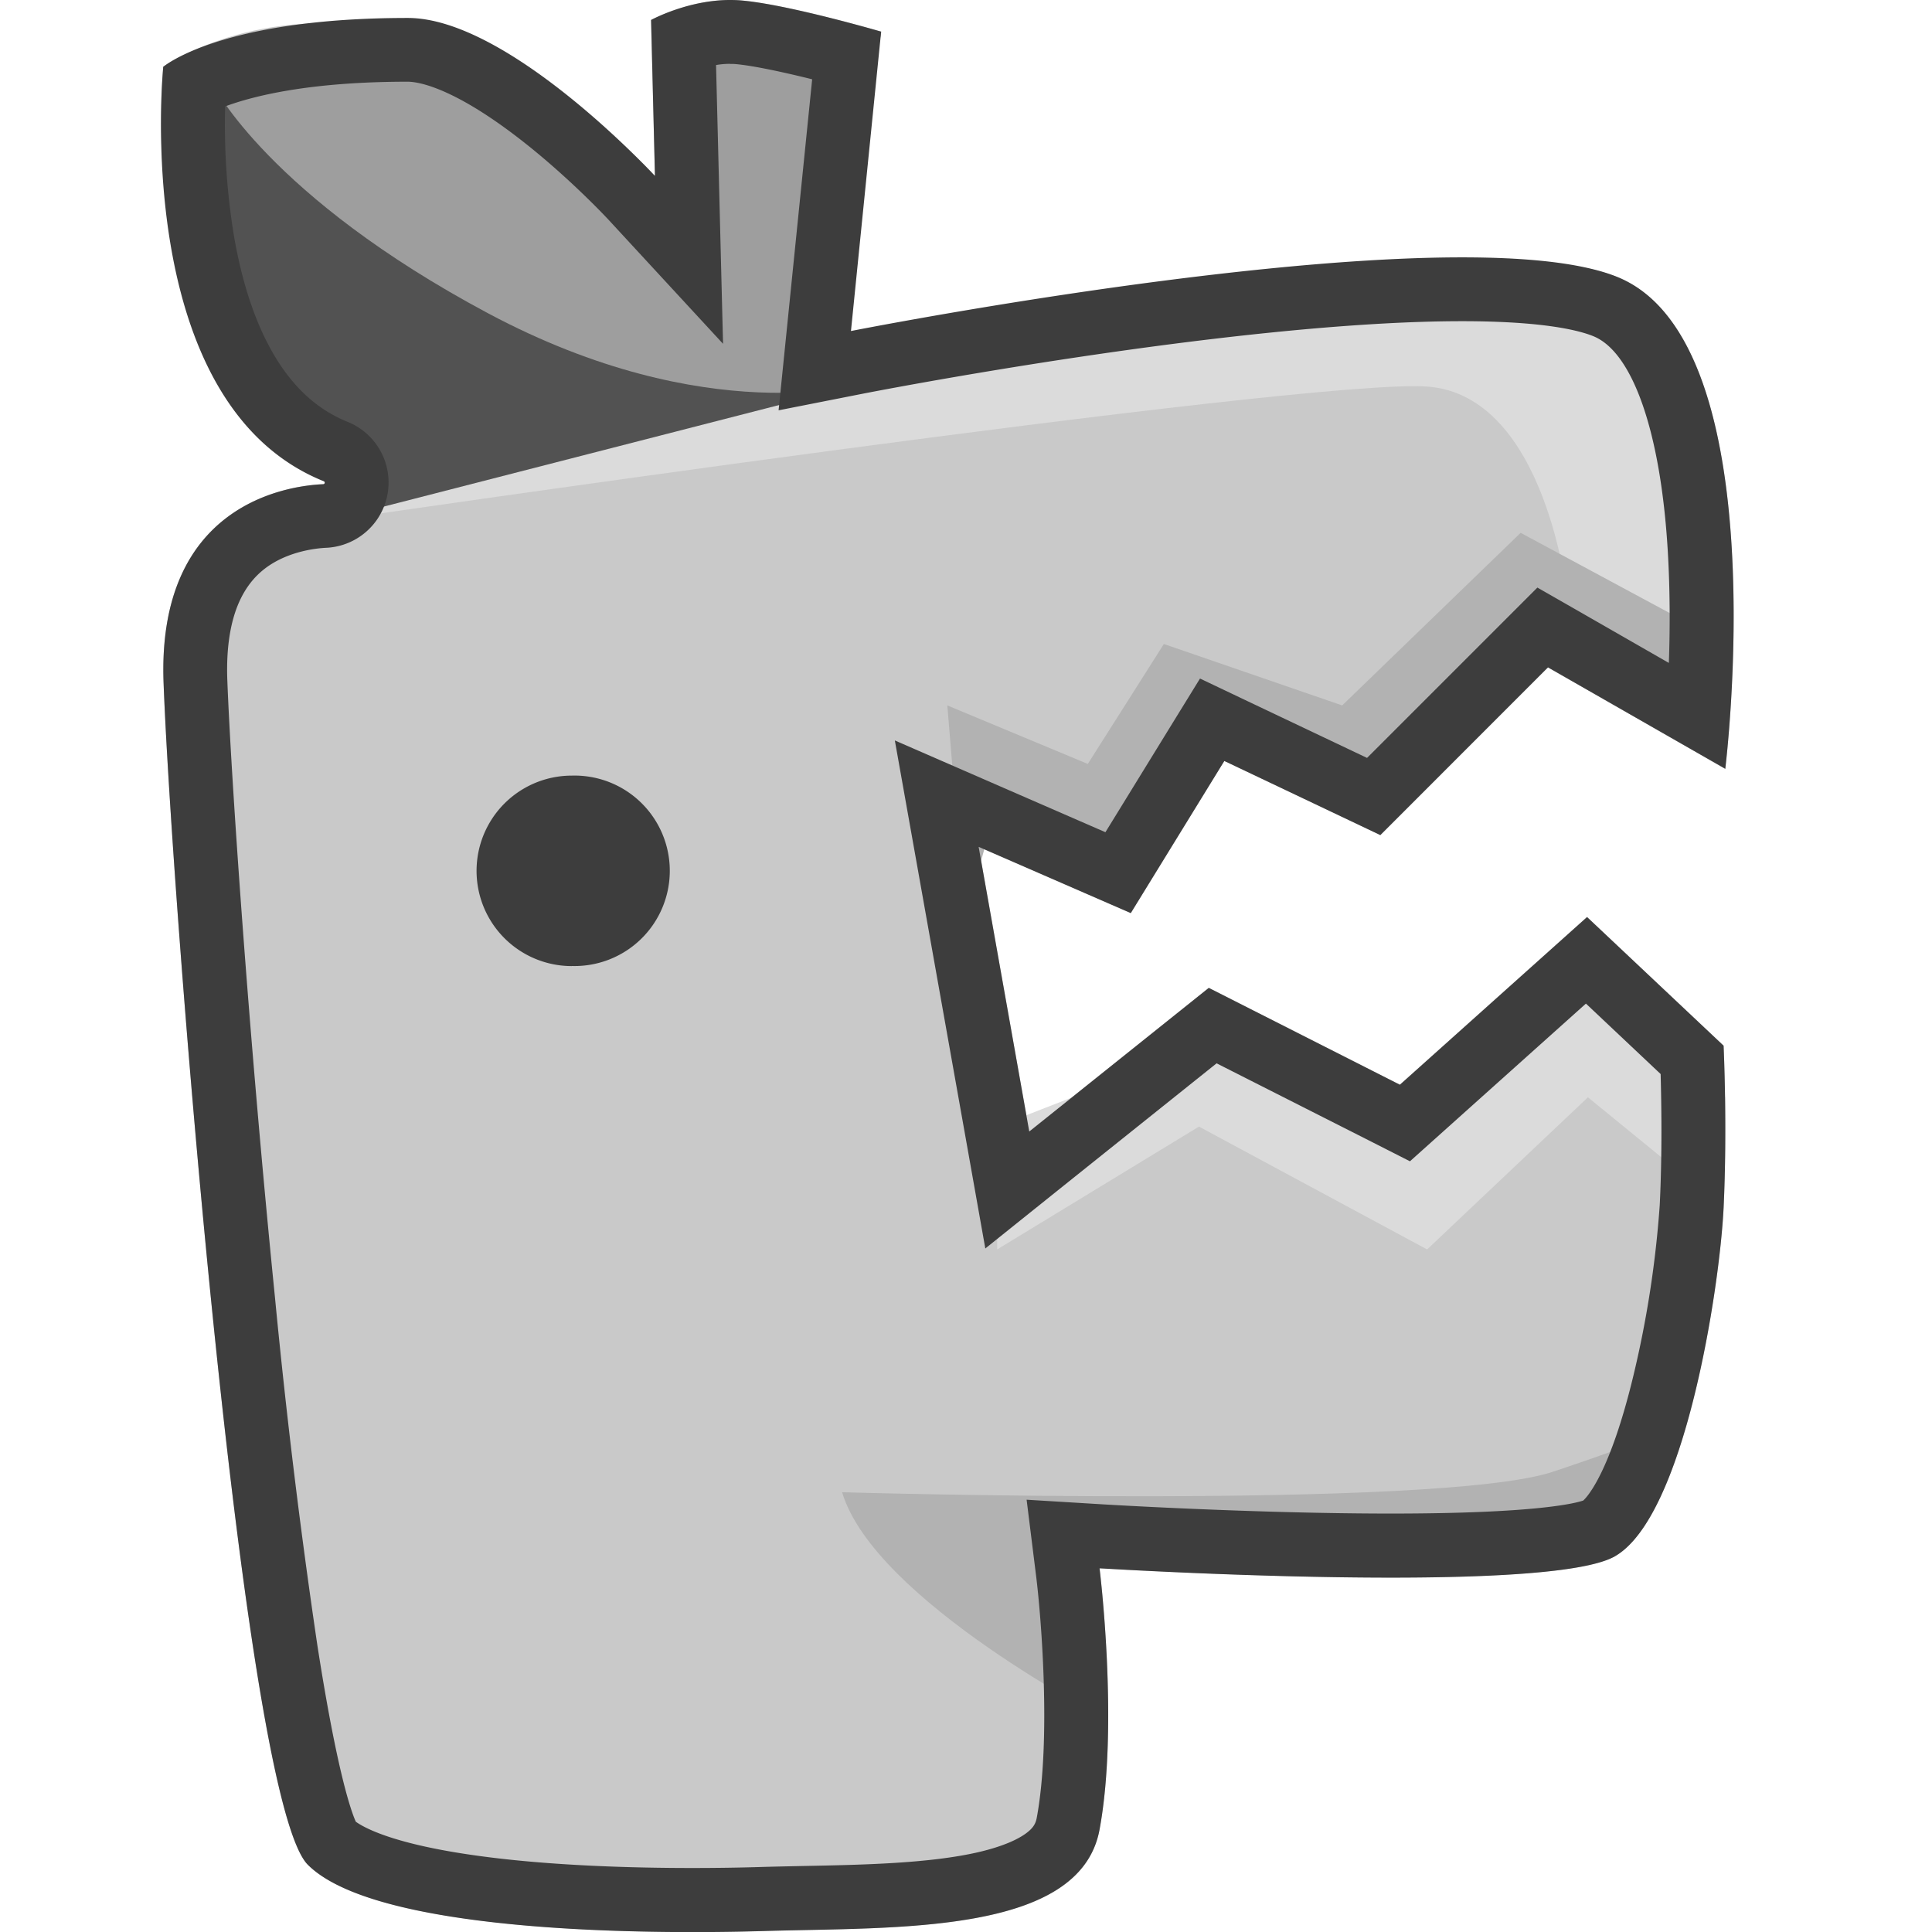 <svg xmlns="http://www.w3.org/2000/svg" width="24" height="24" fill="#000000"><g clip-path="url(#a)"><path fill="#c9c9c9" d="M4.115 6.013s-2.18-.097-2.083 2.47c.096 2.569.969 13.857 1.792 14.68.824.824 4.021.872 5.668.824 1.648-.048 3.925.049 4.167-1.26.242-1.308 0-3.246 0-3.246s5.523.34 6.395-.145c.872-.484 1.308-3.33 1.357-4.33.048-1 0-2.017 0-2.017l-1.696-1.598-2.326 2.083-2.373-1.203-2.23 1.784-.629-3.536 1.89.823 1.162-1.89 1.938.921L19.23 8.29l2.202 1.26s.657-5.28-1.33-6.104c-1.986-.824-10.077.969-10.077.969s.727-2.762.824-3.392l.097-.63S9.783.053 9.202.005C8.62-.043 8.087.248 8.087.248l.049 1.937S6.949.823 4.986.393C3.195 0 2.029.829 2.029.829s-.433 3.973 2.087 5.184Z"/><path fill="#dbdbdb" d="M4.066 6.473S16.24 4.693 17.73 4.802c1.49.109 1.744 2.652 1.744 2.652l1.635 1.563.324-2.907-1.16-2.144-1.52-.755-7.806 1.228-6.88 2.034Z"/><path fill="#9e9e9e" d="m3.412 6.618 6.868-1.817.666-4.408h-2.52l-.29 1.792L4.393.623 2.028.829l.748 3.947 1.339 1.237-.703.605Z"/><path fill="#525252" d="M2.65 1.059s.69 1.38 3.415 2.834c2.725 1.453 4.651.872 4.651.872l-6.65 1.708.51-.836-1.927-1.765V1.06Z"/><path fill="#b2b2b2" d="M10.46 18.537s7.413.218 8.83-.254c1.418-.473 1.678-.642 1.678-.642l-.914 1.696h-4.106l-2.29.145.108 1.89s-2.905-1.49-3.305-2.835ZM21.253 7.891 18.89 6.619l-2.217 2.144L14.458 8l-.945 1.49-1.745-.727.219 2.653.363-1.309 1.527.727 1.332-1.38 1.756.617 2.265-1.78 2.202 1.26-.18-1.66Z"/><path fill="#dbdbdb" d="M12.387 13.995v1.526l2.507-1.526 2.834 1.526 1.998-1.89 1.684 1.375.022-1.375L19.727 12l-2.653 1.76-1.89-.855-2.797 1.09Z"/><path fill="#3d3d3d" d="M9.069.794c.023 0 .045 0 .067.002.219.019.595.1.953.189L9.78 4.032l-.108 1.065 1.05-.207c.046-.009 4.592-.9 7.44-.9 1.029 0 1.466.118 1.635.188.488.202.832 1.195.92 2.655.03.497.029.984.014 1.402L19.624 7.6l-.526-.301-.429.429-1.687 1.687-1.432-.68-.643-.306-.374.607-.801 1.302-1.258-.548-1.358-.592.26 1.459.63 3.536.234 1.316 1.043-.836 1.83-1.464 1.918.971.484.246.404-.362 1.782-1.597.928.875c.01.367.02 1.002-.011 1.625a12.945 12.945 0 0 1-.33 2.133c-.289 1.194-.57 1.494-.62 1.54-.092.032-.575.162-2.39.162-1.694 0-3.552-.113-3.57-.114l-.955-.058.118.948c.063.506.188 2.03.008 3.003-.013.069-.04.125-.134.194-.087.064-.26.156-.59.233-.61.141-1.442.158-2.176.172-.177.004-.344.007-.51.012-.286.009-.58.013-.872.013-.711 0-1.751-.026-2.662-.152-1.042-.143-1.408-.346-1.515-.423-.056-.124-.231-.608-.477-2.188a84.755 84.755 0 0 1-.527-4.323c-.33-3.282-.548-6.515-.592-7.667-.015-.394.035-.722.147-.974.08-.178.188-.317.333-.425.287-.212.643-.243.745-.248a.812.812 0 0 0 .268-1.565c-.382-.155-.686-.436-.93-.86-.219-.381-.38-.868-.48-1.445a8.522 8.522 0 0 1-.11-1.613c.346-.129 1.046-.307 2.268-.307.118 0 .575.057 1.496.794.56.449.987.909.991.913l1.43 1.549-.053-2.107L8.895.808c.057-.01.115-.015.173-.015m0-.793c-.527 0-.98.248-.98.248l.048 1.938S6.325.223 5.066.223C2.732.223 2.028.83 2.028.83s-.422 4.175 1.993 5.148c.02.008.015.036-.006.037-.425.018-2.068.234-1.983 2.47.096 2.568.969 13.856 1.792 14.68.692.691 3.058.836 4.774.836.327 0 .63-.005.894-.013 1.648-.049 3.925.048 4.167-1.26s0-3.246 0-3.246 1.88.116 3.618.116c1.243 0 2.414-.06 2.777-.261.872-.485 1.308-3.33 1.357-4.33.048-1 0-2.017 0-2.017l-1.696-1.598-2.325 2.083-2.374-1.203-2.23 1.784-.629-3.536 1.89.823 1.162-1.89 1.938.921L19.23 8.29l2.202 1.26s.657-5.281-1.33-6.105c-.43-.178-1.12-.248-1.94-.248-2.96 0-7.591.915-7.591.915l.375-3.719S9.783.053 9.202.005A1.637 1.637 0 0 0 9.069 0Z"/><path fill="#3d3d3d" d="M7.103 12a1.183 1.183 0 1 0 0-2.365 1.183 1.183 0 0 0 0 2.366Z"/></g><defs><clipPath id="a"><path fill="#ffffff" d="M0 0h24v24H0z"/></clipPath></defs></svg>